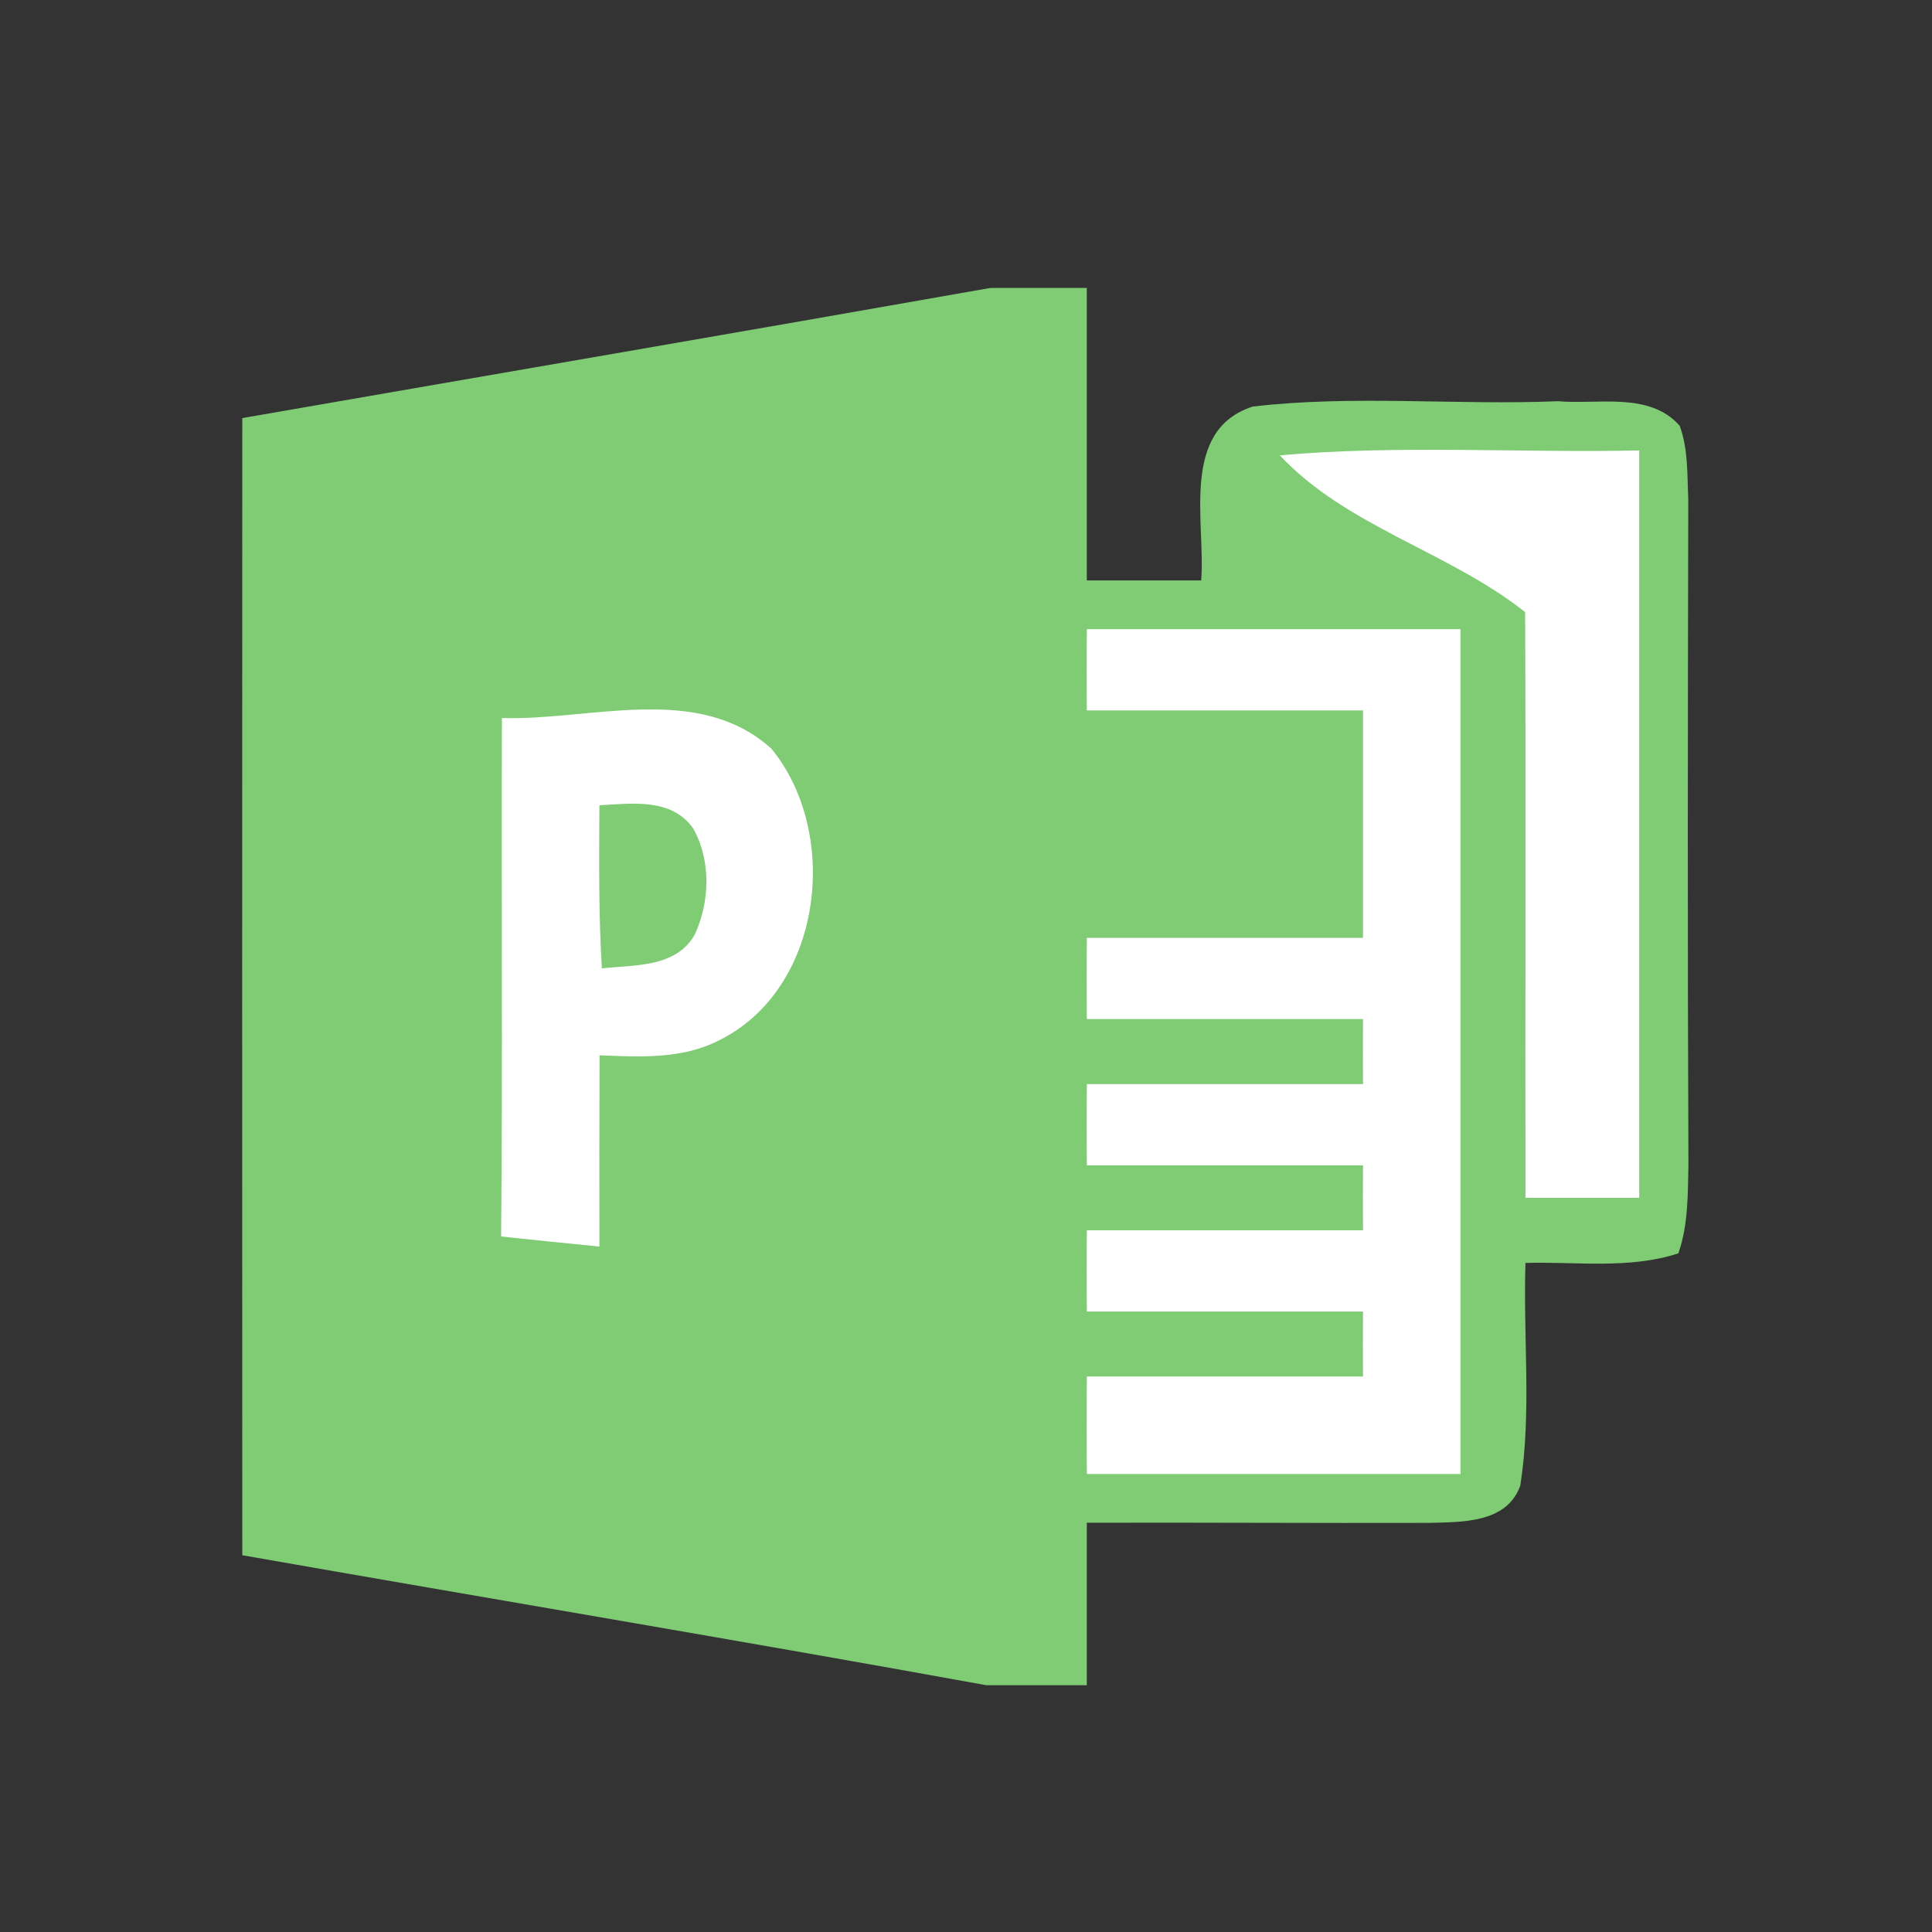 <?xml version="1.0" encoding="UTF-8" standalone="no"?>
<!-- Created with Inkscape (http://www.inkscape.org/) -->

<svg
   xmlns:dc="http://purl.org/dc/elements/1.1/"
   xmlns:cc="http://creativecommons.org/ns#"
   xmlns:rdf="http://www.w3.org/1999/02/22-rdf-syntax-ns#"
   xmlns:svg="http://www.w3.org/2000/svg"
   xmlns="http://www.w3.org/2000/svg"
   xmlns:sodipodi="http://sodipodi.sourceforge.net/DTD/sodipodi-0.dtd"
   xmlns:inkscape="http://www.inkscape.org/namespaces/inkscape"
   width="16"
   version="1.1"
   height="16"
   viewBox="0 0 16 16"
   id="svg2"
   inkscape:version="0.91 r13725"
   sodipodi:docname="application-vnd.ms-publisher-16.svg">
  <rect x="0" y="0" width="16" height="16" fill="#333333" stroke="none"/>
  <sodipodi:namedview
     pagecolor="#ffffff"
     bordercolor="#666666"
     borderopacity="1"
     objecttolerance="10"
     gridtolerance="10"
     guidetolerance="10"
     inkscape:pageopacity="0"
     inkscape:pageshadow="2"
     inkscape:window-width="1366"
     inkscape:window-height="699"
     id="namedview7"
     showgrid="false"
     inkscape:zoom="44.717433"
     inkscape:cx="8.4745763"
     inkscape:cy="0.84395414"
     inkscape:window-x="0"
     inkscape:window-y="0"
     inkscape:window-maximized="1"
     inkscape:current-layer="svg2" />
  <defs
     id="defs4" />
  <g
     transform="matrix(0.101,0,0,0.101,-43.079,3.986)"
     id="publisher">
    <path
       style="fill:#7fcc74;fill-opacity:1"
       inkscape:connector-curvature="0"
       d="m 507.725,-15.853 7.913,0 c 0,7.993 0,15.986 0,23.979 3.117,0 6.248,0 9.379,0 0.373,-4.756 -1.772,-12.309 4.223,-14.254 8.286,-0.972 16.692,-0.093 25.032,-0.44 3.291,0.293 7.5,-0.799 9.978,2.012 0.706,1.905 0.613,3.997 0.706,6.008 -0.04,18.198 -0.067,36.409 0.013,54.606 -0.053,2.425 -0.013,4.929 -0.826,7.247 -4.037,1.319 -8.379,0.666 -12.536,0.786 -0.2,6.075 0.52,12.243 -0.426,18.264 -1.132,3.117 -4.836,2.971 -7.54,3.051 -9.339,0.027 -18.664,-0.04 -28.003,-0.013 0,4.436 0,8.886 0,13.322 l -8.246,0 c -20.316,-3.69 -40.672,-7.087 -61.001,-10.658 -0.013,-31.08 -0.013,-62.16 0,-93.24 20.436,-3.557 40.898,-7.061 61.334,-10.671 z"
       id="path77" />
    <path
       style="fill:#ffffff;fill-opacity:1"
       inkscape:connector-curvature="0"
       d="m 531.465,-2.131 c 9.792,-0.866 19.65,-0.187 29.468,-0.4 0,20.422 0,40.858 0,61.281 -3.117,0 -6.221,0 -9.325,0 -0.027,-16.013 0.04,-32.013 -0.027,-48.025 C 545.32,5.768 536.914,3.704 531.465,-2.131 Z"
       id="path79" />
    <path
       style="fill:#ffffff;fill-opacity:1"
       inkscape:connector-curvature="0"
       d="m 515.639,12.123 c 10.218,0 20.422,0 30.64,0 0,23.087 0,46.187 0,69.274 -10.218,0 -20.422,0 -30.64,0 -0.013,-2.664 -0.013,-5.329 0,-7.993 7.554,0 15.094,0 22.647,0 -0.013,-1.772 -0.013,-3.557 0,-5.329 -7.554,0 -15.094,0 -22.647,0 -0.013,-2.225 -0.013,-4.436 0,-6.661 7.554,0 15.094,0 22.647,0 -0.013,-1.772 -0.013,-3.557 0,-5.329 -7.554,0 -15.094,0 -22.647,0 -0.013,-2.225 -0.013,-4.436 0,-6.661 7.554,0 15.094,0 22.647,0 -0.013,-1.772 -0.013,-3.557 0,-5.329 -7.554,0 -15.094,0 -22.647,0 -0.013,-2.225 -0.013,-4.436 0,-6.661 7.554,0 15.094,0 22.647,0 0,-6.221 0,-12.429 0,-18.651 -7.554,0 -15.094,0 -22.647,0 -0.013,-2.225 -0.013,-4.436 0,-6.661 z"
       id="path81" />
    <path
       style="fill:#ffffff;fill-opacity:1"
       inkscape:connector-curvature="0"
       d="m 467.68,19.41 c 7.26,0.226 16.08,-2.931 22.101,2.518 5.715,6.994 4.183,19.756 -4.33,23.926 -3.024,1.545 -6.488,1.346 -9.765,1.212 -0.013,5.222 -0.027,10.444 -0.013,15.68 -2.691,-0.266 -5.382,-0.533 -8.06,-0.826 0.133,-14.174 0.013,-28.336 0.067,-42.51 z"
       id="path83" />
    <path
       style="fill:#7fcc74;fill-opacity:1"
       inkscape:connector-curvature="0"
       d="m 475.673,26.564 c 2.638,-0.147 5.942,-0.626 7.7,1.918 1.465,2.611 1.359,6.008 0.12,8.686 -1.545,2.731 -4.956,2.465 -7.62,2.771 -0.266,-4.45 -0.226,-8.912 -0.2,-13.375 z"
       id="path85" />
  </g>
</svg>
